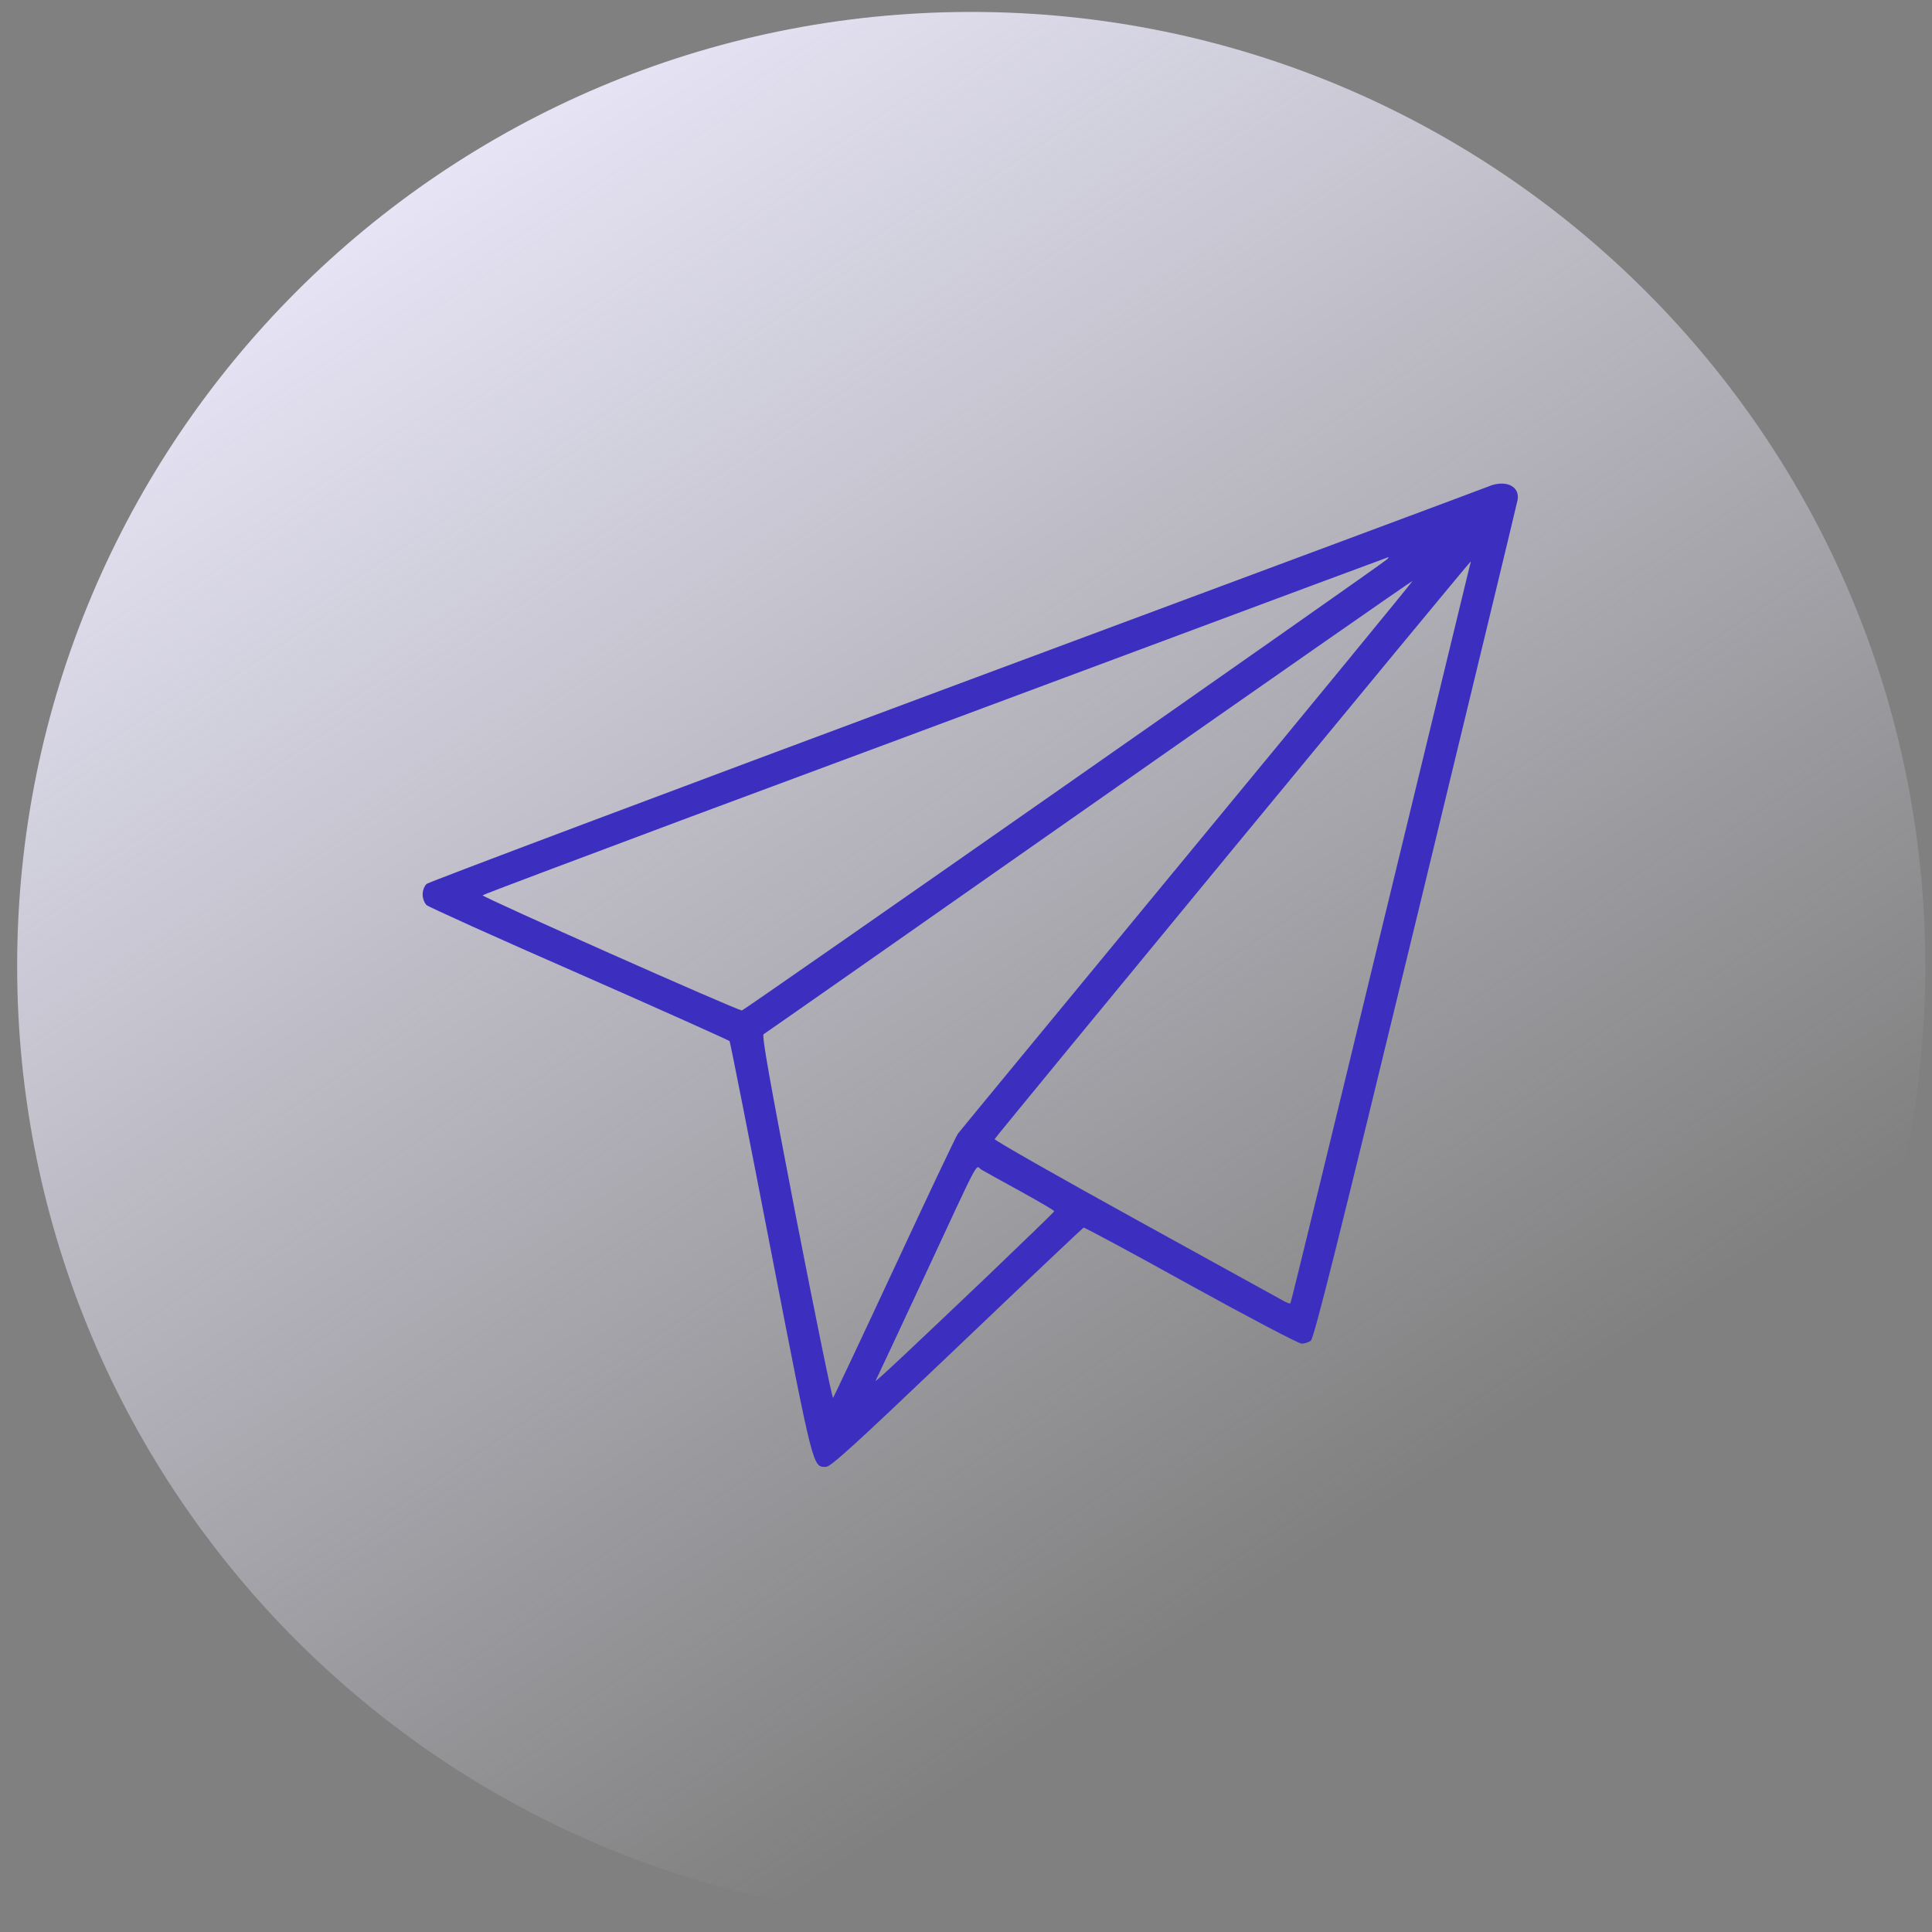 <svg width="81" height="81" viewBox="0 0 81 81" fill="none" xmlns="http://www.w3.org/2000/svg">
<rect x="0" y="0" width="81" height="81" fill="#808080" stroke="none"/>
<g clip-path="url(#clip0_1_494)">
<path d="M40.719 80.5C62.81 80.5 80.719 62.591 80.719 40.5C80.719 18.409 62.81 0.5 40.719 0.5C18.627 0.5 0.719 18.409 0.719 40.5C0.719 62.591 18.627 80.5 40.719 80.5Z" fill="url(#paint0_linear_1_494)"/>
<path d="M62.387 20.402C62.236 20.467 52.194 24.206 40.076 28.715C27.958 33.224 17.972 36.982 17.888 37.057C17.794 37.142 17.719 37.329 17.719 37.498C17.719 37.668 17.794 37.865 17.888 37.949C17.972 38.025 20.856 39.33 24.294 40.833C27.733 42.346 30.56 43.614 30.588 43.651C30.617 43.699 31.396 47.635 32.317 52.407C34.12 61.688 34.074 61.5 34.628 61.5C34.834 61.5 35.886 60.532 40.114 56.502C42.998 53.75 45.393 51.486 45.431 51.467C45.468 51.458 47.488 52.538 49.921 53.891C52.354 55.234 54.449 56.333 54.571 56.333C54.693 56.333 54.862 56.277 54.956 56.211C55.088 56.117 56.111 52.031 59.352 38.663C61.673 29.082 63.598 21.116 63.627 20.956C63.73 20.373 63.1 20.092 62.387 20.402ZM58.159 23.445C57.953 23.652 31.19 42.364 31.105 42.364C30.908 42.364 20.171 37.592 20.236 37.536C20.274 37.498 24.172 36.033 28.897 34.267C33.623 32.51 42.143 29.345 47.826 27.222C53.509 25.099 58.178 23.37 58.206 23.361C58.225 23.361 58.206 23.398 58.159 23.445ZM61.635 23.661C61.616 23.727 59.925 30.716 57.868 39.189C55.82 47.663 54.129 54.614 54.101 54.642C54.082 54.661 53.951 54.623 53.81 54.539C53.669 54.464 50.879 52.923 47.61 51.12C44.341 49.316 41.682 47.804 41.701 47.757C41.729 47.672 61.607 23.549 61.654 23.549C61.663 23.549 61.663 23.605 61.635 23.661ZM49.78 35.855C44.576 42.167 40.245 47.418 40.161 47.531C40.076 47.644 38.883 50.171 37.502 53.139C36.121 56.108 34.956 58.569 34.928 58.606C34.891 58.644 34.196 55.243 33.378 51.044C32.251 45.202 31.932 43.407 32.016 43.36C32.082 43.323 38.226 39.02 45.666 33.807C53.105 28.593 59.212 24.338 59.221 24.357C59.24 24.366 54.993 29.542 49.78 35.855ZM42.782 49.945C43.561 50.377 44.209 50.753 44.2 50.781C44.2 50.81 42.904 52.059 41.335 53.562C37.991 56.746 36.638 58.015 36.713 57.883C36.741 57.827 37.643 55.91 38.714 53.609C41.166 48.339 40.884 48.865 41.138 49.034C41.25 49.1 41.992 49.513 42.782 49.945Z" fill="#3C2FC0"/>
</g>
<defs>
<linearGradient id="paint0_linear_1_494" x1="14.719" y1="2.5" x2="68.719" y2="84.5" gradientUnits="userSpaceOnUse">
<stop stop-color="#EFEDFF"/>
<stop offset="0.762" stop-color="#EFEDFF" stop-opacity="0"/>
</linearGradient>
<clipPath id="clip0_1_494">
<rect width="80" height="80" fill="white" transform="translate(0.719 0.5)"/>
</clipPath>
</defs>
</svg>
